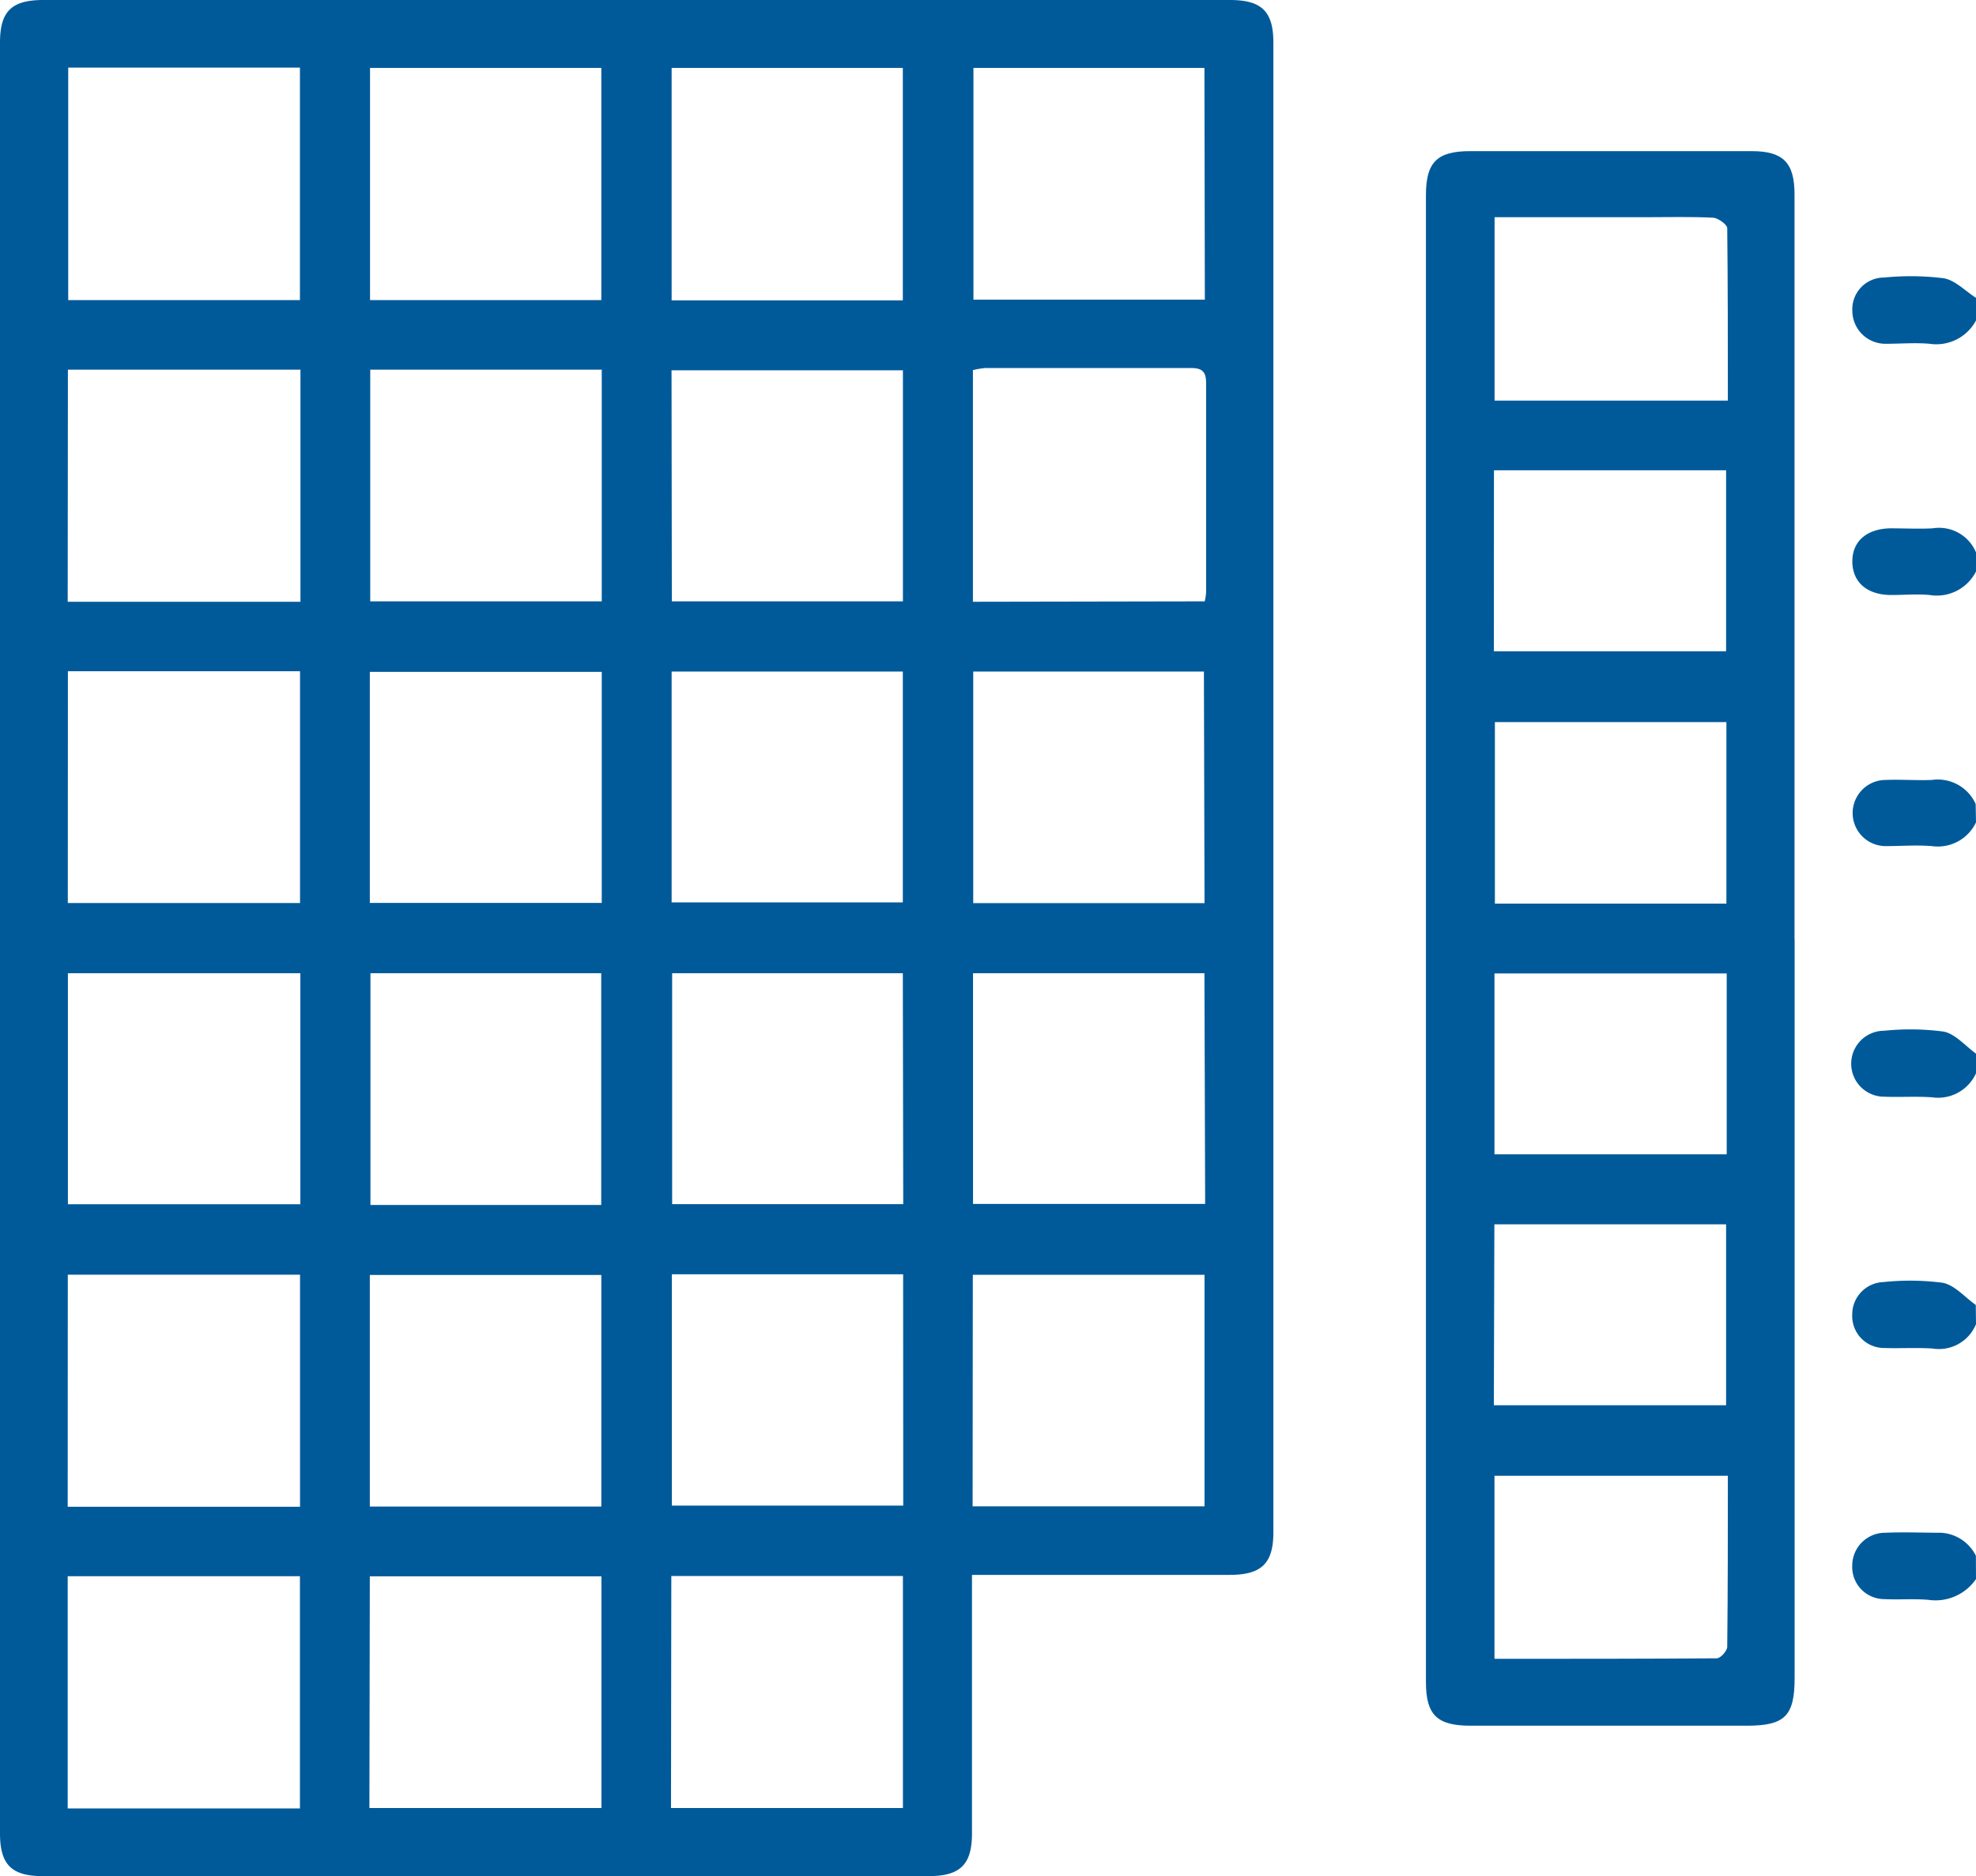 <svg xmlns="http://www.w3.org/2000/svg" xmlns:xlink="http://www.w3.org/1999/xlink" width="19" height="18.038" viewBox="0 0 19 18.038">
  <defs>
    <clipPath id="clip-path">
      <rect id="Rectangle_1800" data-name="Rectangle 1800" width="19" height="18.038" fill="#005a9a"/>
    </clipPath>
  </defs>
  <g id="Group_4432" data-name="Group 4432" transform="translate(0 0)">
    <g id="Group_4431" data-name="Group 4431" transform="translate(0 0)" clip-path="url(#clip-path)">
      <path id="Path_2393" data-name="Path 2393" d="M36.387,19.979a.4.4,0,0,1-.422.231c-.153-.011-.308,0-.461-.006a.317.317,0,0,1,0-.634,2.447,2.447,0,0,1,.571.008c.114.022.211.14.315.214Z" transform="translate(-17.387 -9.661)" fill="#005a9a"/>
      <path id="Path_2394" data-name="Path 2394" d="M36.387,5.669a.433.433,0,0,1-.446.224c-.14-.012-.283,0-.424,0a.318.318,0,0,1-.319-.315.305.305,0,0,1,.308-.322,2.551,2.551,0,0,1,.57.007c.112.019.208.123.312.189Z" transform="translate(-17.387 -2.588)" fill="#005a9a"/>
      <path id="Path_2395" data-name="Path 2395" d="M36.387,15.214a.406.406,0,0,1-.424.228c-.147-.012-.3,0-.444,0a.318.318,0,1,1,0-.636c.148-.006.3.006.443,0a.4.4,0,0,1,.422.231Z" transform="translate(-17.387 -7.308)" fill="#005a9a"/>
      <path id="Path_2396" data-name="Path 2396" d="M36.387,29.563a.472.472,0,0,1-.458.2c-.141-.012-.283,0-.424-.007a.309.309,0,0,1-.308-.323.316.316,0,0,1,.319-.315c.178-.008.356,0,.535,0a.4.4,0,0,1,.335.221Z" transform="translate(-17.387 -14.383)" fill="#005a9a"/>
      <path id="Path_2397" data-name="Path 2397" d="M36.386,10.445a.422.422,0,0,1-.445.226c-.122-.011-.246,0-.369,0-.233,0-.372-.122-.375-.317s.133-.319.365-.324c.136,0,.272.007.407,0a.385.385,0,0,1,.418.234Z" transform="translate(-17.386 -4.951)" fill="#005a9a"/>
      <path id="Path_2398" data-name="Path 2398" d="M36.386,24.748a.385.385,0,0,1-.418.234c-.153-.01-.308,0-.462-.005a.307.307,0,0,1-.31-.321.311.311,0,0,1,.3-.313,2.448,2.448,0,0,1,.571.007c.115.023.212.139.317.213Z" transform="translate(-17.386 -12.018)" fill="#005a9a"/>
      <path id="Path_2399" data-name="Path 2399" d="M9.346,15.14v.222q0,1.132,0,2.263c0,.3-.113.411-.417.411H.413c-.3,0-.413-.108-.413-.412V.409C0,.109.111,0,.417,0H11.826c.305,0,.418.109.418.41q0,7.16,0,14.321c0,.3-.115.409-.421.409H9.346M.656,2.885H2.884V.65H.656Zm-.005,14.5H2.884V15.153H.651Zm0-2.9H2.885V12.254H.652Zm0-8.7H2.889V3.554H.653ZM3.558,2.885H5.782V.653H3.558ZM8.681.653H6.458V2.888H8.681Zm2.9,0H9.36V2.881h2.225ZM.653,11.577H2.888V9.356H.653Zm5.129.68H3.556v2.226H5.782ZM3.56,5.781H5.786V3.554H3.56Zm2.9,0H8.682V3.56H6.457Zm5.124,0a.557.557,0,0,0,.013-.083c0-.673,0-1.347,0-2.02,0-.123-.057-.141-.159-.14-.655,0-1.31,0-1.964,0a.807.807,0,0,0-.119.02V5.785Zm-2.9,6.469H6.46v2.224H8.685Zm.668,2.231h2.23V12.255H9.354Zm-8.7-5.8H2.885V6.453H.653Zm2.9,8.7H5.783V15.154H3.556Zm2.9,0H8.682v-2.23H6.455ZM5.786,6.459H3.556V8.68h2.23Zm.672,2.216H8.681V6.456H6.458Zm-.677.681H3.562v2.228H5.781Zm2.9,0H6.463v2.22H8.685Zm2.9,0H9.356v2.218h2.232Zm-.005-2.9H9.358V8.682h2.224Z" transform="translate(0 0)" fill="#005a9a"/>
      <path id="Path_2400" data-name="Path 2400" d="M30.642,10.439v7.105c0,.366-.094.459-.46.459H27.528c-.321,0-.43-.1-.431-.415q0-7.152,0-14.3c0-.317.108-.422.425-.422q1.354,0,2.708,0c.3,0,.411.109.411.415q0,3.58,0,7.161M27.757,3.505V5.264H30c0-.561,0-1.109-.006-1.658,0-.034-.085-.094-.132-.1-.216-.011-.432-.005-.648-.005H27.757m-.007,4.173h2.233V5.934H27.751Zm0,7.248h2.233V13.183H27.755ZM30,15.6H27.756v1.76c.72,0,1.429,0,2.138-.005.035,0,.1-.071.1-.11C30,16.7,30,16.159,30,15.6M27.756,12.51h2.233V10.771H27.756Zm2.23-4.155H27.76V10.1h2.226Z" transform="translate(-13.386 -1.413)" fill="#005a9a"/>
    </g>
  </g>
</svg>
